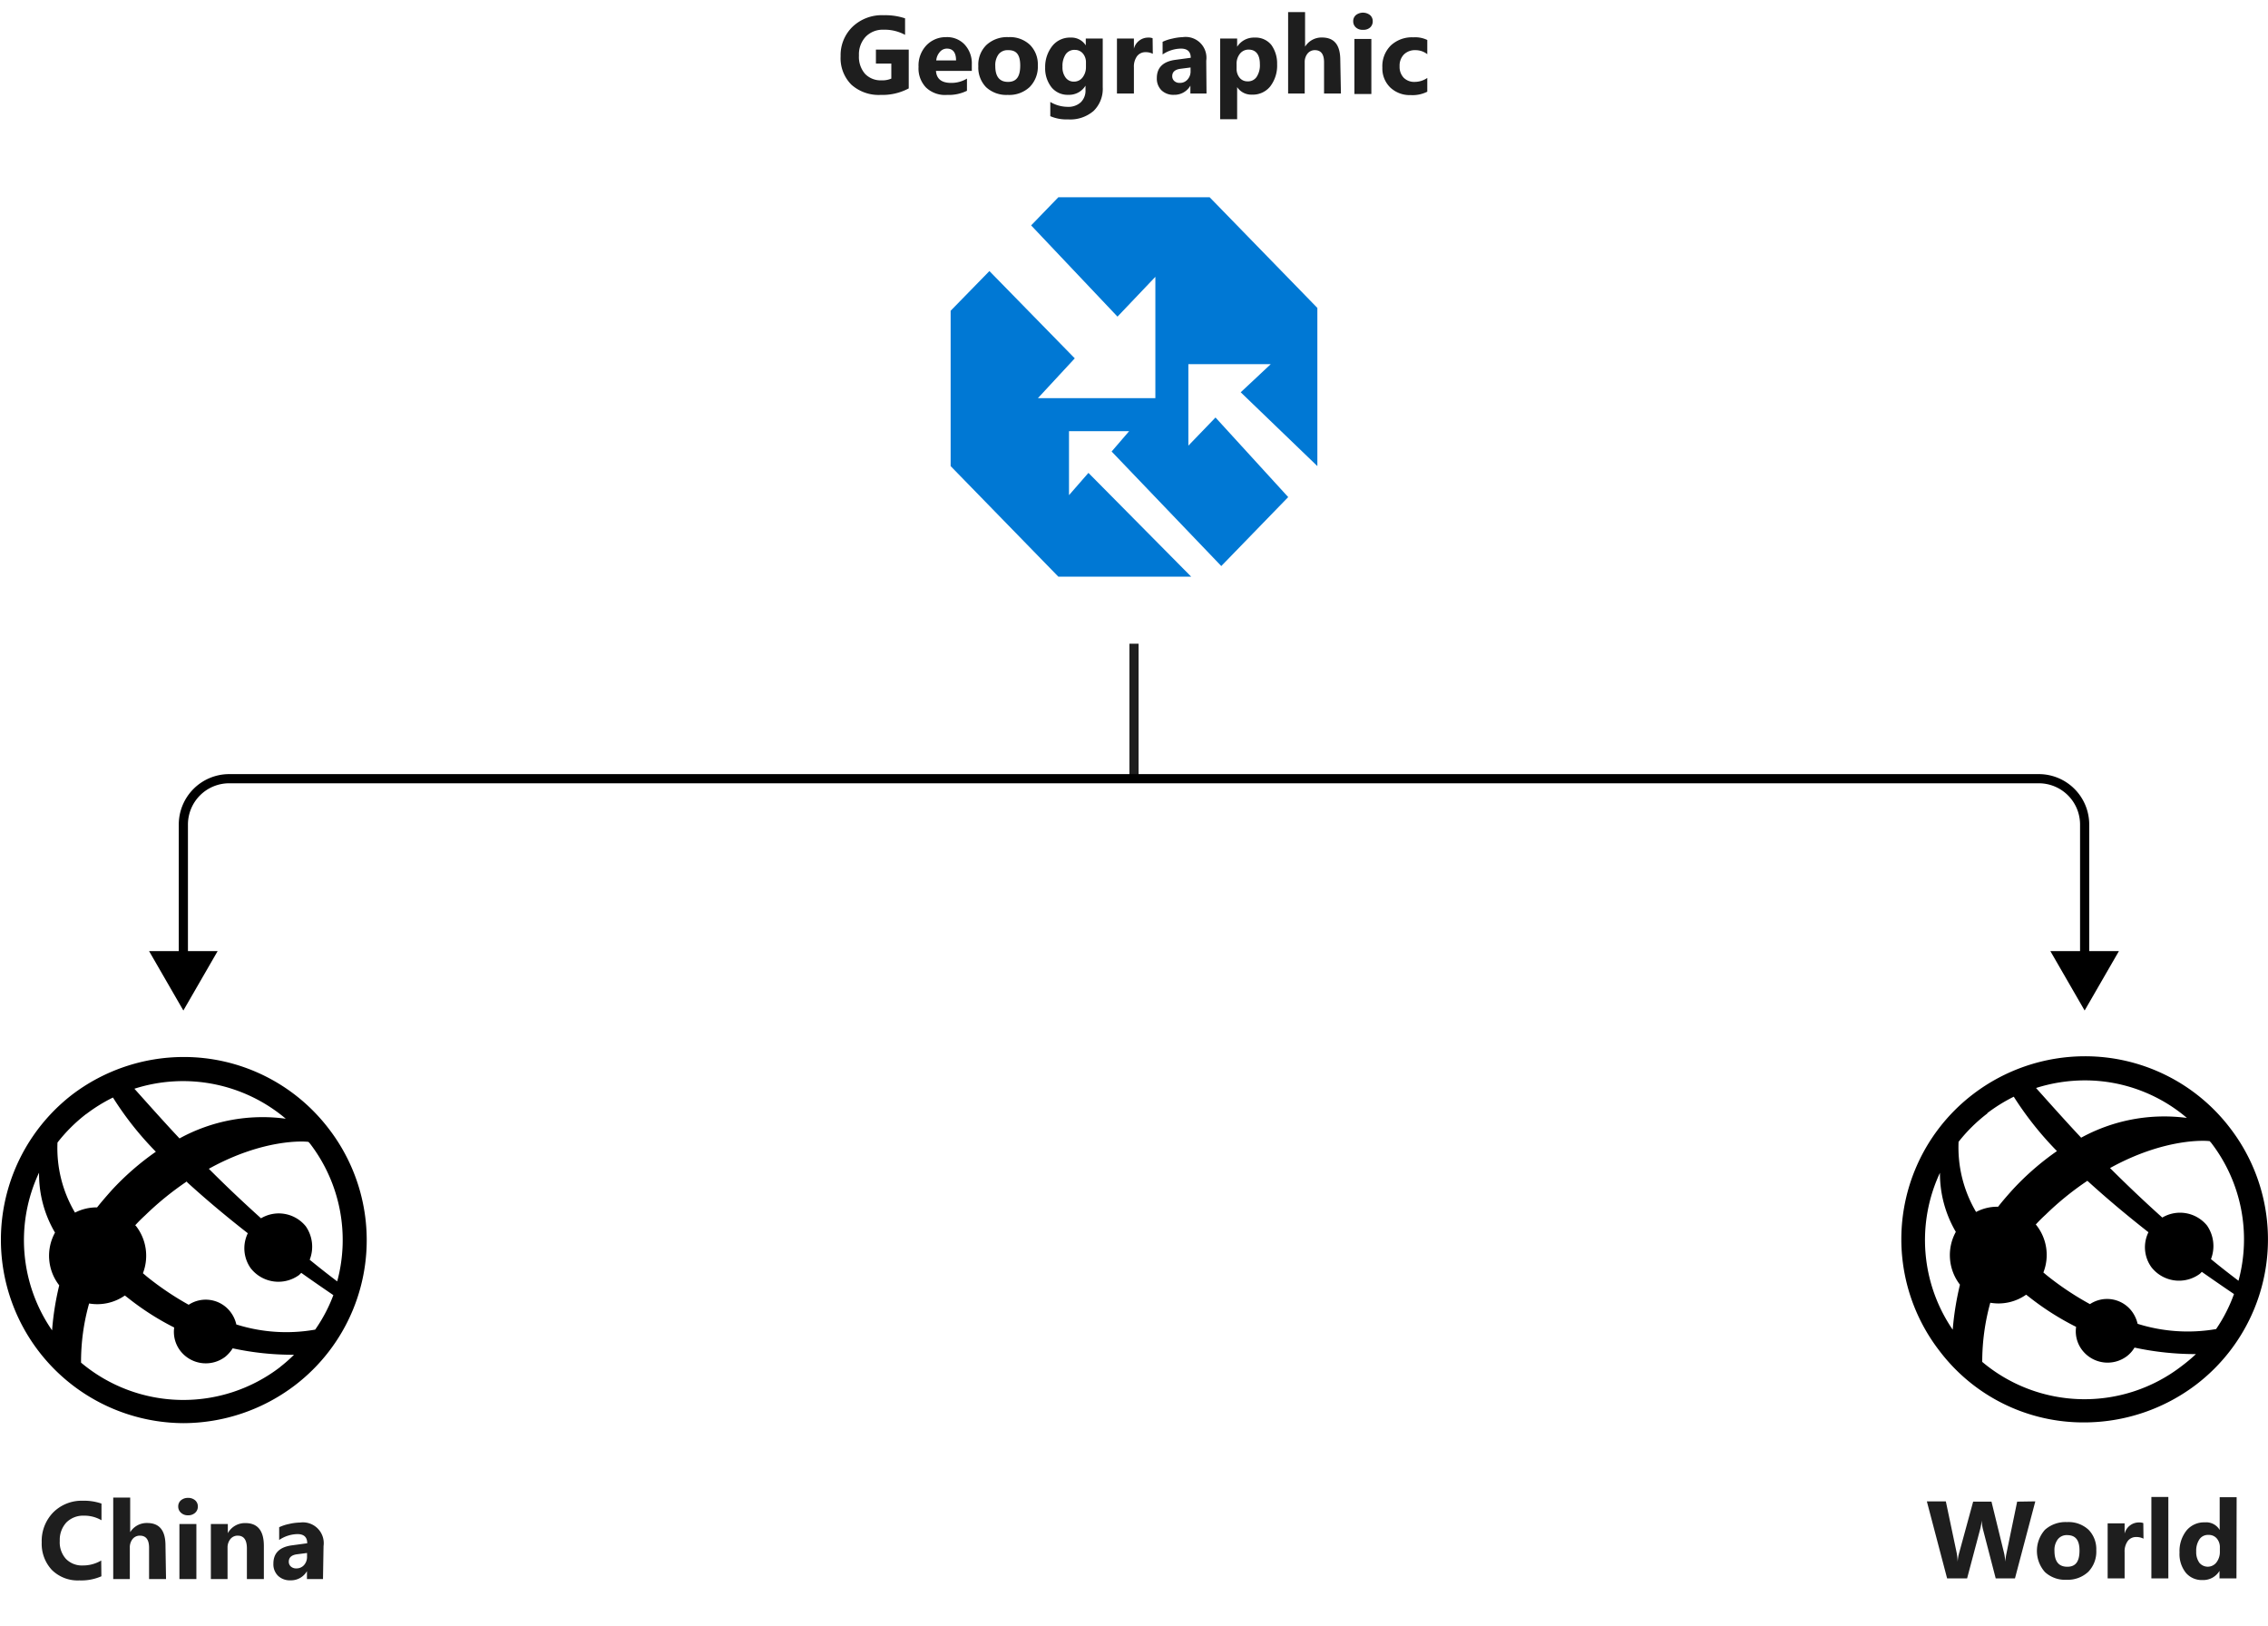 <svg xmlns="http://www.w3.org/2000/svg" viewBox="0 0 247.38 177.37">
  <title>geographic-example</title>
  <g id="Shapes">
    <rect width="247.38" height="177.37" fill="#fff"/>
    <g id="paths">
      <g id="Traffic_manager" data-name="Traffic manager">
        <polygon points="132.58 45.53 129.62 48.6 129.62 39.71 138.61 39.71 135.33 42.78 143.69 50.83 143.69 33.58 131.94 21.51 115.44 21.51 112.47 24.58 121.89 34.53 126.02 30.19 126.02 43.42 113.21 43.42 117.23 39.08 107.92 29.56 103.69 33.89 103.69 50.83 115.44 62.89 129.93 62.89 118.72 51.57 116.6 54 116.6 47.02 123.16 47.02 121.25 49.24 133.21 61.73 140.51 54.21 132.58 45.53" fill="#0078d4"/>
      </g>
    </g>
    <line x1="123.69" y1="70.2" x2="123.69" y2="85.2" fill="none" stroke="#1e1e1e" stroke-miterlimit="10"/>
    <g>
      <path d="M20,104.82V89.92a5,5,0,0,1,5-5H222.38a5,5,0,0,1,5,5v14.9" fill="none" stroke="#000" stroke-miterlimit="10"/>
      <polygon points="23.74 103.72 20 110.2 16.26 103.72 23.74 103.72"/>
      <polygon points="223.64 103.72 227.38 110.2 231.12 103.72 223.64 103.72"/>
    </g>
    <path d="M35.85,123.08A19.88,19.88,0,0,0,20,115.27a20.13,20.13,0,0,0-12.15,4.12A20,20,0,0,0,20,155.2a20.16,20.16,0,0,0,12.16-4.12A19.91,19.91,0,0,0,35.85,123.08Zm.93,16.66c-.7-.53-1.73-1.32-3-2.36a3.89,3.89,0,0,0-.43-3.65,3.79,3.79,0,0,0-4.88-.87c-1.74-1.57-3.67-3.37-5.69-5.4,6-3.32,10.48-3,10.87-2.93.07.08.14.15.2.23A17.28,17.28,0,0,1,36.78,139.74Zm-11,4.71a3.51,3.51,0,0,0-.62-1.35,3.39,3.39,0,0,0-4.58-.81A32,32,0,0,1,16,139.2l-.41-.35a5.29,5.29,0,0,0-.74-5.13l-.1-.1q.51-.56,1.08-1.08a32.91,32.91,0,0,1,4.55-3.7h0l.05,0-.06.05c2.19,2,4.49,3.91,6.66,5.6a3.75,3.75,0,0,0,.32,3.82,3.83,3.83,0,0,0,5.28.73l.23-.23c1.56,1.11,2.79,1.94,3.5,2.43A16.89,16.89,0,0,1,34.38,145,18.08,18.08,0,0,1,25.82,144.45ZM31.17,122a18.83,18.83,0,0,0-11.59,2.15c-1.57-1.67-3.23-3.53-4.92-5.42A17.36,17.36,0,0,1,31.17,122Zm-21.76-.51a17.72,17.72,0,0,1,2.91-1.8A35,35,0,0,0,17,125.6a29.53,29.53,0,0,0-4.8,4.18c-.56.63-1.11,1.26-1.61,1.89a5.21,5.21,0,0,0-2.41.57,13.81,13.81,0,0,1-1.91-7.64A17.38,17.38,0,0,1,9.41,121.48Zm-5.15,6.4A12.57,12.57,0,0,0,6,134.42a5.24,5.24,0,0,0,.46,5.75v0a30.68,30.68,0,0,0-.78,4.91A17.29,17.29,0,0,1,4.26,127.88Zm26.3,21.19a17.33,17.33,0,0,1-21.72-.48,23.35,23.35,0,0,1,.88-6.45,5.25,5.25,0,0,0,3.9-.87l.45.35A29.08,29.08,0,0,0,19,144.77a3.4,3.4,0,0,0,.69,2.57,3.51,3.51,0,0,0,4.87.63,3.81,3.81,0,0,0,.82-.93,30.72,30.72,0,0,0,6.69.7A16.2,16.2,0,0,1,30.56,149.07Z"/>
    <path d="M243.23,123a19.89,19.89,0,0,0-15.85-7.81,20.13,20.13,0,0,0-12.15,4.12,19.9,19.9,0,0,0-3.69,28,19.68,19.68,0,0,0,15.84,7.81A20.22,20.22,0,0,0,239.54,151,19.92,19.92,0,0,0,243.23,123Zm.93,16.67c-.71-.54-1.74-1.32-3-2.36a3.94,3.94,0,0,0-.43-3.66,3.8,3.8,0,0,0-4.88-.87c-1.75-1.57-3.67-3.37-5.7-5.4,6-3.31,10.49-3,10.88-2.93.06.09.14.15.2.24A17.27,17.27,0,0,1,244.16,139.68Zm-11,4.7a3.67,3.67,0,0,0-.62-1.35,3.38,3.38,0,0,0-4.58-.8,32.13,32.13,0,0,1-4.66-3.1l-.42-.35a5.24,5.24,0,0,0-.74-5.13l-.09-.1q.51-.56,1.08-1.08a32.21,32.21,0,0,1,4.55-3.69h0l.06,0-.06,0c2.19,2,4.49,3.91,6.66,5.61a3.71,3.71,0,0,0,.32,3.81,3.82,3.82,0,0,0,5.28.73c.08-.07.15-.15.22-.22,1.57,1.1,2.8,1.94,3.51,2.42a16.8,16.8,0,0,1-1.95,3.82A18.23,18.23,0,0,1,233.2,144.38Zm5.34-22.46A18.88,18.88,0,0,0,227,124.07c-1.57-1.67-3.23-3.53-4.92-5.42a17.64,17.64,0,0,1,5.32-.83A17.15,17.15,0,0,1,238.54,121.92Zm-21.75-.51a18.07,18.07,0,0,1,2.9-1.8,36,36,0,0,0,4.71,5.93,29.43,29.43,0,0,0-4.8,4.17c-.57.63-1.12,1.26-1.62,1.9a4.94,4.94,0,0,0-2.4.57,13.83,13.83,0,0,1-1.91-7.65A17.38,17.38,0,0,1,216.79,121.41Zm-5.15,6.4a12.57,12.57,0,0,0,1.73,6.54,5.27,5.27,0,0,0,.45,5.76h0a31.94,31.94,0,0,0-.79,4.91A17.31,17.31,0,0,1,211.64,127.81ZM237.93,149a17.33,17.33,0,0,1-21.72-.48,24.09,24.09,0,0,1,.88-6.45,5.24,5.24,0,0,0,3.91-.88l.45.35a29.8,29.8,0,0,0,5,3.16,3.36,3.36,0,0,0,.68,2.56,3.5,3.5,0,0,0,4.87.63,3.29,3.29,0,0,0,.82-.93,31.6,31.6,0,0,0,6.7.71A18.17,18.17,0,0,1,237.93,149Z"/>
  </g>
  <g id="Text">
    <g>
      <path d="M99.12,9.64a6.08,6.08,0,0,1-3.06.71,4.47,4.47,0,0,1-3.2-1.12,4.09,4.09,0,0,1-1.17-3.1A4.3,4.3,0,0,1,93,2.91a4.63,4.63,0,0,1,3.4-1.25A6.78,6.78,0,0,1,98.72,2V3.8a4.7,4.7,0,0,0-2.37-.56A2.58,2.58,0,0,0,94.43,4a2.81,2.81,0,0,0-.74,2.05,2.82,2.82,0,0,0,.66,2,2.35,2.35,0,0,0,1.8.71,2.44,2.44,0,0,0,1.07-.19V6.93H95.54V5.41h3.58Z" fill="#1e1e1e"/>
      <path d="M106,7.73h-3.91c.06.87.61,1.31,1.64,1.31a3.24,3.24,0,0,0,1.74-.47V9.9a4.5,4.5,0,0,1-2.16.45A3,3,0,0,1,101,9.54a3,3,0,0,1-.81-2.25,3.19,3.19,0,0,1,.87-2.36,2.91,2.91,0,0,1,2.13-.88,2.62,2.62,0,0,1,2,.78A3,3,0,0,1,106,7Zm-1.72-1.14c0-.86-.34-1.29-1-1.29a1,1,0,0,0-.77.37,1.6,1.6,0,0,0-.39.92Z" fill="#1e1e1e"/>
      <path d="M109.92,10.35a3.24,3.24,0,0,1-2.36-.84,3.06,3.06,0,0,1-.85-2.29,3,3,0,0,1,.89-2.32,3.31,3.31,0,0,1,2.4-.85,3.17,3.17,0,0,1,2.35.85,3,3,0,0,1,.85,2.22,3.15,3.15,0,0,1-.88,2.36A3.24,3.24,0,0,1,109.92,10.35Zm0-4.88a1.23,1.23,0,0,0-1,.45,2,2,0,0,0-.36,1.28c0,1.15.46,1.73,1.39,1.73s1.33-.59,1.33-1.78S110.86,5.47,110,5.47Z" fill="#1e1e1e"/>
      <path d="M120.28,9.52a3.36,3.36,0,0,1-1,2.58,3.9,3.9,0,0,1-2.8.92,4.45,4.45,0,0,1-1.92-.35V11.12a3.77,3.77,0,0,0,1.87.53,2,2,0,0,0,1.45-.49,1.76,1.76,0,0,0,.52-1.35V9.34h0a2.09,2.09,0,0,1-1.87,1,2.26,2.26,0,0,1-1.83-.81A3.33,3.33,0,0,1,114,7.37,3.67,3.67,0,0,1,114.79,5a2.45,2.45,0,0,1,2-.9,1.84,1.84,0,0,1,1.64.85h0V4.2h1.85Zm-1.83-2.2V6.84a1.48,1.48,0,0,0-.33-1,1.13,1.13,0,0,0-.88-.4,1.15,1.15,0,0,0-1,.48,2.3,2.3,0,0,0-.35,1.36,1.84,1.84,0,0,0,.34,1.18,1.08,1.08,0,0,0,.91.44,1.16,1.16,0,0,0,.93-.44A1.81,1.81,0,0,0,118.45,7.32Z" fill="#1e1e1e"/>
      <path d="M125.74,5.87a1.61,1.61,0,0,0-.78-.18,1.14,1.14,0,0,0-.94.44,1.93,1.93,0,0,0-.34,1.21V10.2h-1.85v-6h1.85V5.31h0a1.6,1.6,0,0,1,1.59-1.21,1.12,1.12,0,0,1,.45.07Z" fill="#1e1e1e"/>
      <path d="M131.6,10.2h-1.76V9.34h0a2,2,0,0,1-1.79,1,1.86,1.86,0,0,1-1.37-.5,1.79,1.79,0,0,1-.5-1.32q0-1.74,2.07-2l1.63-.22c0-.66-.36-1-1.07-1a3.67,3.67,0,0,0-2,.64V4.56a4.67,4.67,0,0,1,1.06-.35A5.61,5.61,0,0,1,129,4.05a2.27,2.27,0,0,1,2.57,2.57Zm-1.74-2.44v-.4l-1.09.14c-.61.08-.91.35-.91.81a.68.68,0,0,0,.22.52.84.84,0,0,0,.6.21,1.07,1.07,0,0,0,.85-.37A1.29,1.29,0,0,0,129.86,7.76Z" fill="#1e1e1e"/>
      <path d="M134.94,9.5h0V13h-1.85V4.2h1.85v.9h0a2.16,2.16,0,0,1,1.92-1,2.2,2.2,0,0,1,1.81.8A3.45,3.45,0,0,1,139.3,7a3.73,3.73,0,0,1-.74,2.41,2.43,2.43,0,0,1-2,.91A1.85,1.85,0,0,1,134.94,9.5ZM134.88,7v.48a1.53,1.53,0,0,0,.33,1,1.08,1.08,0,0,0,.86.39,1.12,1.12,0,0,0,1-.49,2.32,2.32,0,0,0,.35-1.39c0-1-.41-1.58-1.23-1.58a1.18,1.18,0,0,0-.93.43A1.73,1.73,0,0,0,134.88,7Z" fill="#1e1e1e"/>
      <path d="M146.26,10.2h-1.84V6.79q0-1.32-1-1.32a1,1,0,0,0-.8.37,1.46,1.46,0,0,0-.31.94V10.2H140.5V1.32h1.85V5.09h0a2.11,2.11,0,0,1,1.84-1c1.36,0,2,.83,2,2.47Z" fill="#1e1e1e"/>
      <path d="M148.66,3.25A1.05,1.05,0,0,1,147.9,3a.88.88,0,0,1-.3-.68.87.87,0,0,1,.3-.68,1.26,1.26,0,0,1,1.53,0,.87.87,0,0,1,.3.68.89.89,0,0,1-.3.69A1.08,1.08,0,0,1,148.66,3.25Zm.92,7h-1.85v-6h1.85Z" fill="#1e1e1e"/>
      <path d="M155.68,10a3.55,3.55,0,0,1-1.81.37,3.08,3.08,0,0,1-2.24-.84,2.89,2.89,0,0,1-.85-2.16,3.18,3.18,0,0,1,.92-2.41,3.38,3.38,0,0,1,2.45-.89,3.06,3.06,0,0,1,1.53.29V5.91a2.08,2.08,0,0,0-1.29-.44,1.71,1.71,0,0,0-1.26.47,1.74,1.74,0,0,0-.47,1.28,1.72,1.72,0,0,0,.45,1.26,1.62,1.62,0,0,0,1.22.45,2.42,2.42,0,0,0,1.35-.43Z" fill="#1e1e1e"/>
    </g>
    <g>
      <path d="M11.06,171.9a5.46,5.46,0,0,1-2.4.45,4,4,0,0,1-3-1.14,4.16,4.16,0,0,1-1.11-3,4.46,4.46,0,0,1,1.25-3.27A4.38,4.38,0,0,1,9,163.66a5.94,5.94,0,0,1,2.07.31v1.82a3.71,3.71,0,0,0-1.92-.5,2.58,2.58,0,0,0-1.91.74,2.79,2.79,0,0,0-.72,2A2.69,2.69,0,0,0,7.19,170a2.43,2.43,0,0,0,1.85.72,3.89,3.89,0,0,0,2-.54Z" fill="#1e1e1e"/>
      <path d="M18.11,172.2H16.26v-3.41q0-1.32-1-1.32a1,1,0,0,0-.8.37,1.45,1.45,0,0,0-.3.94v3.42H12.35v-8.88H14.2v3.77h0a2.12,2.12,0,0,1,1.85-1c1.36,0,2,.83,2,2.47Z" fill="#1e1e1e"/>
      <path d="M20.51,165.25a1.07,1.07,0,0,1-.77-.28.88.88,0,0,1-.3-.68.87.87,0,0,1,.3-.68,1.16,1.16,0,0,1,.77-.26,1.14,1.14,0,0,1,.77.26.87.87,0,0,1,.3.68.89.89,0,0,1-.3.69A1.1,1.1,0,0,1,20.51,165.25Zm.91,6.95H19.57v-6h1.85Z" fill="#1e1e1e"/>
      <path d="M28.78,172.2H26.93v-3.33c0-.93-.33-1.4-1-1.4a1,1,0,0,0-.8.37,1.46,1.46,0,0,0-.31.94v3.42H23v-6h1.85v1h0a2.12,2.12,0,0,1,1.93-1.1c1.32,0,2,.83,2,2.48Z" fill="#1e1e1e"/>
      <path d="M35.23,172.2H33.48v-.86h0a2,2,0,0,1-1.79,1,1.86,1.86,0,0,1-1.37-.5,1.75,1.75,0,0,1-.5-1.32q0-1.74,2.07-2l1.62-.22c0-.66-.35-1-1.06-1a3.67,3.67,0,0,0-2,.64v-1.39a4.67,4.67,0,0,1,1.06-.35,5.61,5.61,0,0,1,1.22-.16,2.27,2.27,0,0,1,2.56,2.57Zm-1.74-2.44v-.4l-1.09.14q-.9.12-.9.81a.68.68,0,0,0,.22.52.84.84,0,0,0,.6.21,1.09,1.09,0,0,0,.85-.37A1.33,1.33,0,0,0,33.49,169.76Z" fill="#1e1e1e"/>
    </g>
    <g>
      <path d="M222,163.73l-2.22,8.4h-2.1l-1.4-5.39a5.08,5.08,0,0,1-.13-.94h0a5.66,5.66,0,0,1-.16.94l-1.43,5.39h-2.18l-2.21-8.4h2.07l1.18,5.6a6.4,6.4,0,0,1,.11,1h0a4.28,4.28,0,0,1,.17-1l1.52-5.57h2l1.38,5.64a7.49,7.49,0,0,1,.13.91h0a6.24,6.24,0,0,1,.13-.94l1.16-5.61Z" fill="#1e1e1e"/>
      <path d="M225.41,172.28a3.23,3.23,0,0,1-2.36-.84,3.47,3.47,0,0,1,0-4.61,3.38,3.38,0,0,1,2.41-.84,3.2,3.2,0,0,1,2.35.84,3,3,0,0,1,.84,2.22,3.16,3.16,0,0,1-.87,2.36A3.27,3.27,0,0,1,225.41,172.28Zm.05-4.87a1.23,1.23,0,0,0-1,.45,1.92,1.92,0,0,0-.37,1.27c0,1.16.47,1.73,1.4,1.73s1.33-.59,1.33-1.77S226.35,167.41,225.46,167.41Z" fill="#1e1e1e"/>
      <path d="M233.8,167.8a1.61,1.61,0,0,0-.78-.18,1.12,1.12,0,0,0-.94.44,1.93,1.93,0,0,0-.34,1.21v2.86h-1.85v-6h1.85v1.12h0a1.6,1.6,0,0,1,1.58-1.22,1.14,1.14,0,0,1,.46.07Z" fill="#1e1e1e"/>
      <path d="M236.51,172.13h-1.85v-8.88h1.85Z" fill="#1e1e1e"/>
      <path d="M243.94,172.13h-1.85v-.82h0a2.07,2.07,0,0,1-1.86,1,2.27,2.27,0,0,1-1.81-.79,3.28,3.28,0,0,1-.69-2.22,3.62,3.62,0,0,1,.76-2.39,2.47,2.47,0,0,1,2-.89,1.7,1.7,0,0,1,1.62.83h0v-3.57h1.85Zm-1.81-2.91v-.45a1.46,1.46,0,0,0-.34-1,1.13,1.13,0,0,0-.89-.38,1.12,1.12,0,0,0-1,.48,2.24,2.24,0,0,0-.35,1.33,2,2,0,0,0,.34,1.22,1.19,1.19,0,0,0,1.84,0A1.86,1.86,0,0,0,242.13,169.22Z" fill="#1e1e1e"/>
    </g>
  </g>
</svg>
